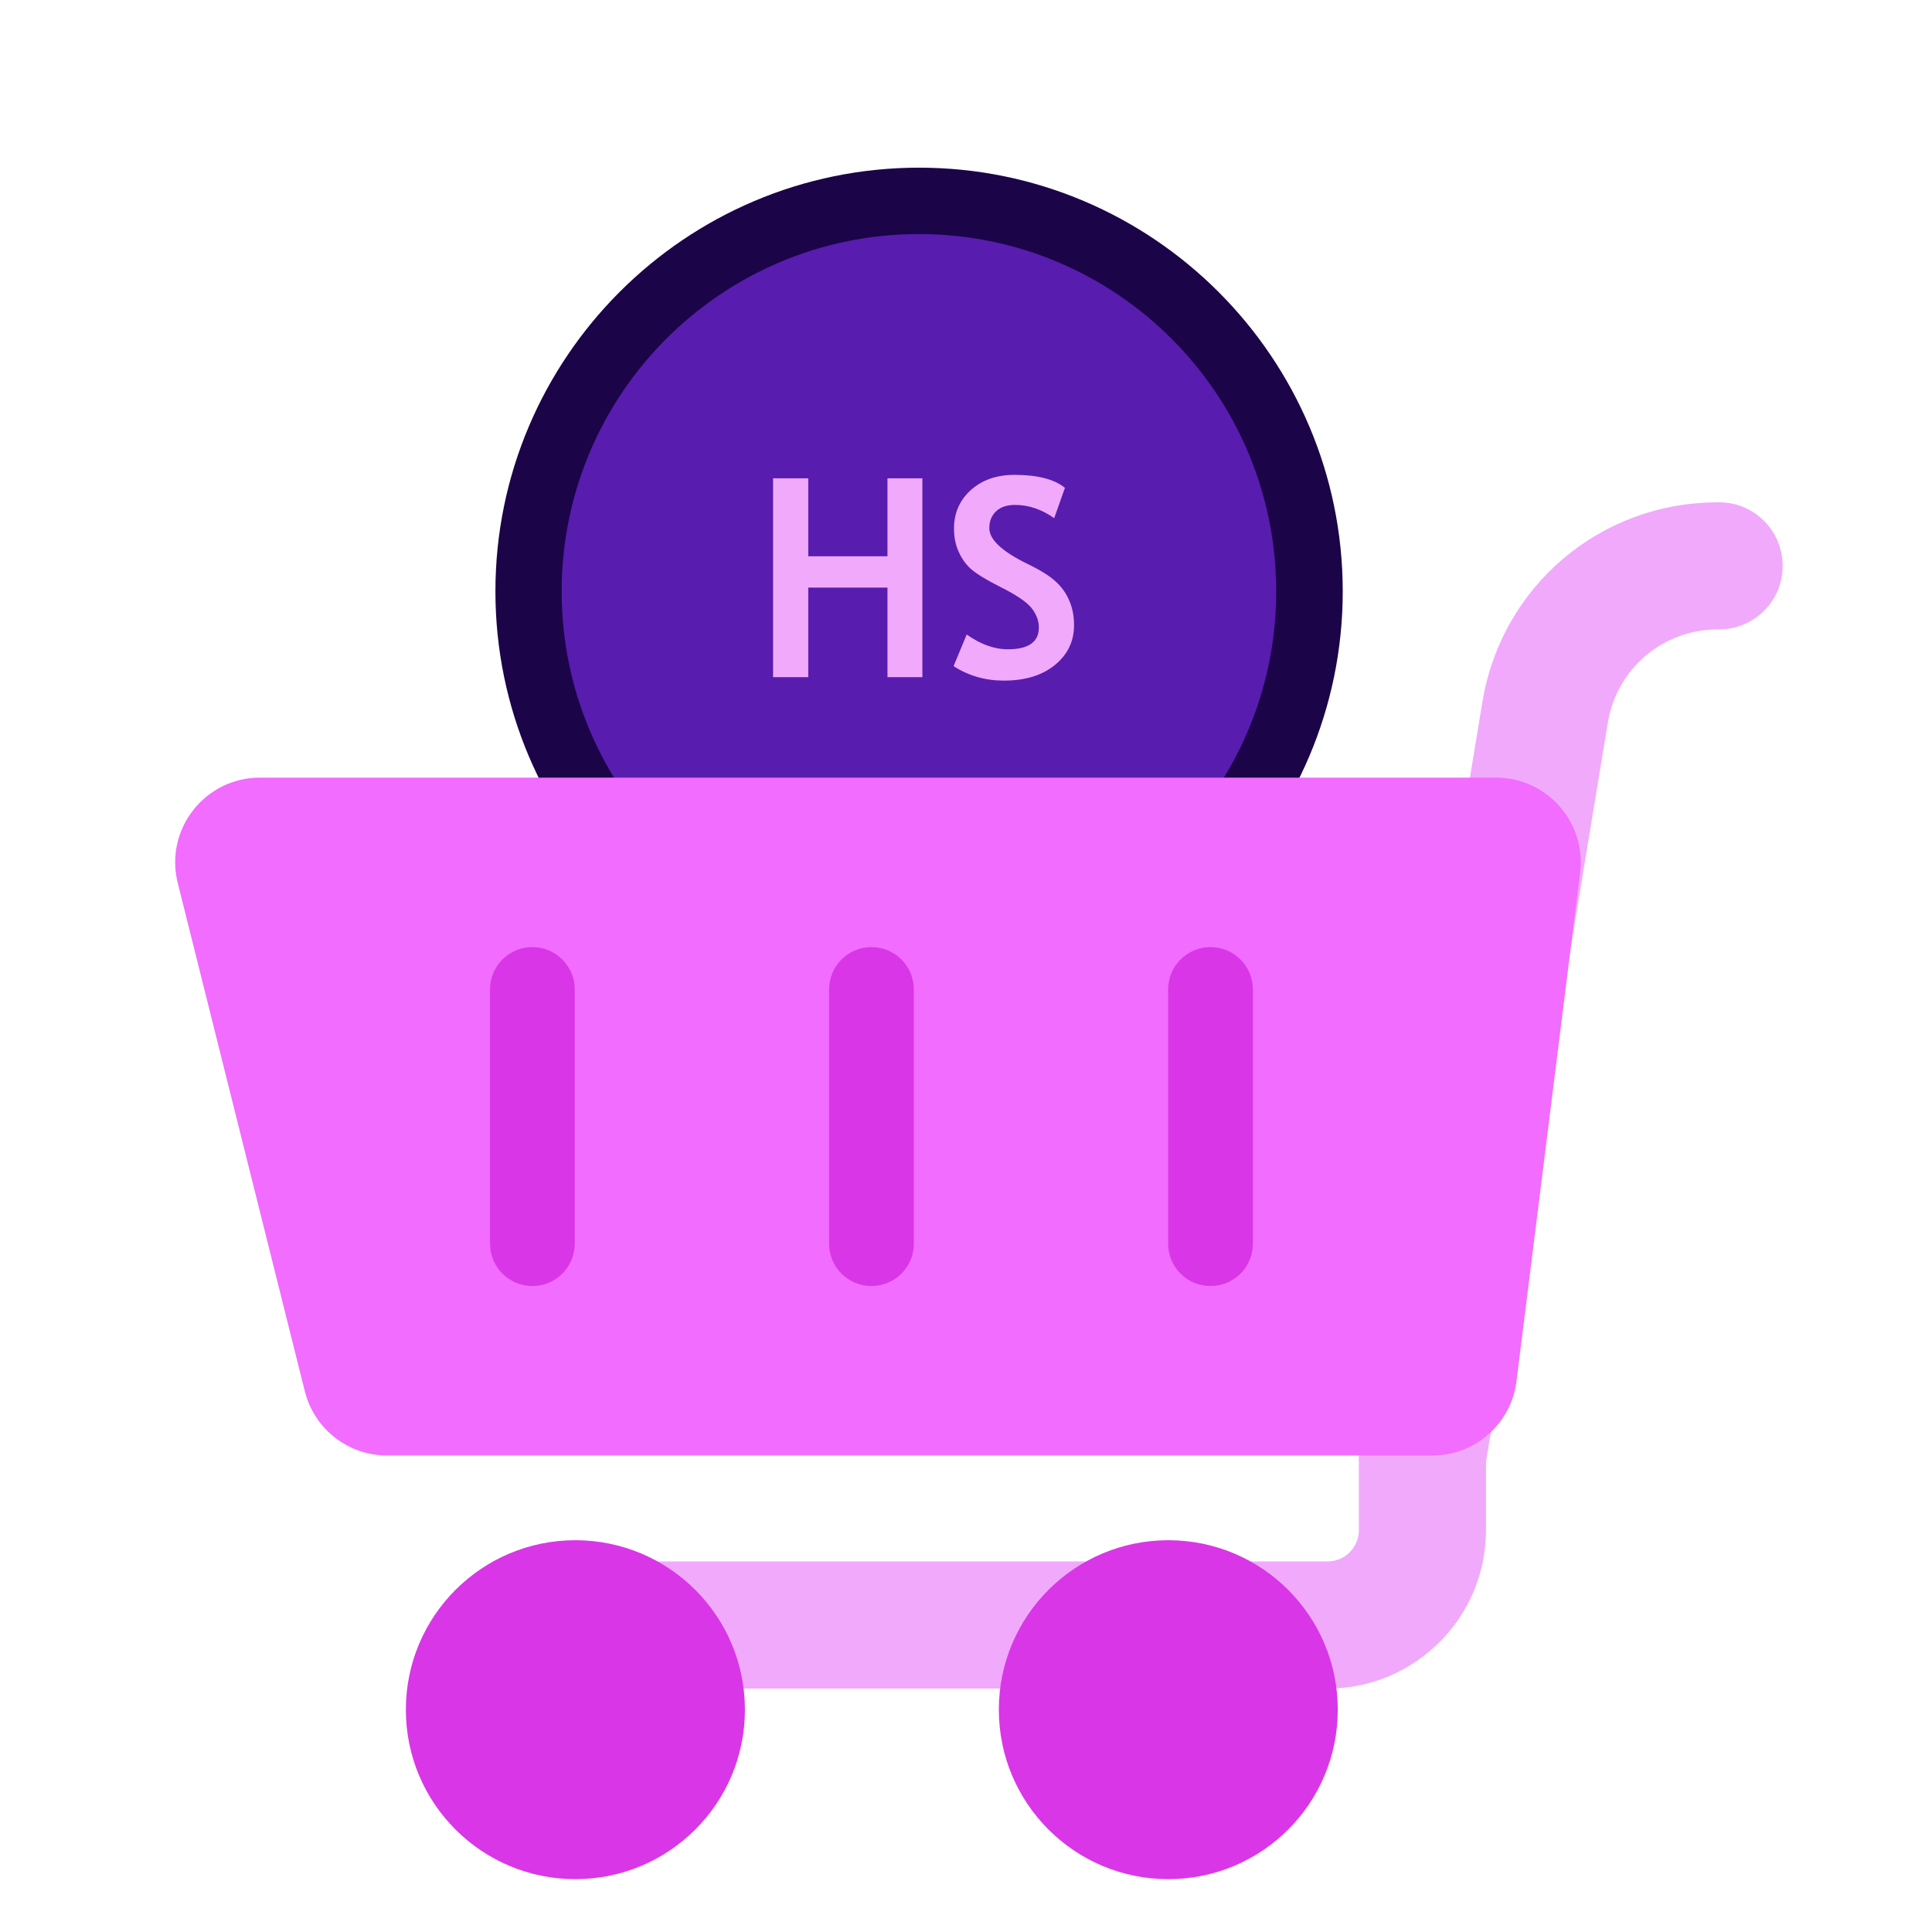 <svg
  width="14"
  height="14"
  viewBox="0 0 14 14"
  fill="none"
  xmlns="http://www.w3.org/2000/svg"
  preserveAspectRatio="none"
>
  <g clipPath="url(#clip0_2040_102)">
    <path
      d="M6.66 7.356C4.967 7.356 3.59 5.978 3.59 4.285C3.59 2.593 4.967 1.215 6.66 1.215C8.352 1.215 9.73 2.592 9.73 4.285C9.73 5.978 8.352 7.355 6.66 7.355V7.356Z"
      fill="#1B0448"
    />
    <path
      d="M6.659 6.874C8.089 6.874 9.248 5.715 9.248 4.285C9.248 2.856 8.089 1.696 6.659 1.696C5.229 1.696 4.07 2.856 4.07 4.285C4.07 5.715 5.229 6.874 6.659 6.874Z"
      fill="#581CAF"
    />
    <path
      d="M6.91 4.827L7.005 4.598C7.106 4.669 7.205 4.705 7.303 4.705C7.453 4.705 7.528 4.652 7.528 4.547C7.528 4.498 7.51 4.451 7.475 4.406C7.439 4.362 7.366 4.312 7.256 4.257C7.145 4.201 7.071 4.155 7.032 4.12C6.994 4.084 6.965 4.041 6.944 3.992C6.923 3.943 6.913 3.889 6.913 3.829C6.913 3.717 6.954 3.625 7.035 3.551C7.117 3.478 7.222 3.441 7.35 3.441C7.517 3.441 7.639 3.472 7.717 3.535L7.639 3.755C7.549 3.691 7.455 3.659 7.355 3.659C7.296 3.659 7.25 3.674 7.217 3.706C7.185 3.737 7.169 3.777 7.169 3.827C7.169 3.91 7.26 3.995 7.443 4.085C7.54 4.132 7.609 4.175 7.652 4.216C7.695 4.255 7.727 4.301 7.749 4.354C7.772 4.407 7.783 4.465 7.783 4.53C7.783 4.647 7.737 4.743 7.644 4.819C7.552 4.894 7.429 4.932 7.274 4.932C7.14 4.932 7.018 4.897 6.91 4.827Z"
      fill="#F1A9FC"
    />
    <path
      d="M6.431 4.907V4.258H5.857V4.907H5.602V3.466H5.857V4.031H6.431V3.466H6.684V4.907H6.431Z"
      fill="#F1A9FC"
    />
    <path
      d="M10.309 11.008C10.284 11.008 10.258 11.006 10.233 11.002C9.982 10.96 9.813 10.723 9.854 10.472L10.742 5.087C10.881 4.246 11.597 3.64 12.447 3.64H12.461C12.715 3.641 12.919 3.849 12.918 4.104C12.916 4.357 12.71 4.561 12.457 4.561C12.454 4.56 12.45 4.56 12.447 4.561C12.051 4.561 11.716 4.844 11.651 5.236L10.763 10.622C10.726 10.848 10.53 11.008 10.309 11.008Z"
      fill="#F1A9FC"
    />
    <path
      d="M9.62 12.236H4.167C3.913 12.236 3.707 12.03 3.707 11.775C3.707 11.521 3.913 11.315 4.167 11.315H9.62C9.745 11.315 9.847 11.213 9.847 11.088V10.075C9.847 9.821 10.053 9.615 10.307 9.615C10.562 9.615 10.768 9.821 10.768 10.075V11.088C10.768 11.721 10.253 12.236 9.62 12.236L9.62 12.236Z"
      fill="#F1A9FC"
    />
    <path
      d="M10.38 10.547H2.805C2.523 10.547 2.278 10.356 2.209 10.082L1.288 6.398C1.191 6.01 1.484 5.635 1.884 5.635H10.841C11.21 5.635 11.496 5.959 11.45 6.325L10.989 10.009C10.951 10.316 10.69 10.547 10.38 10.547L10.38 10.547Z"
      fill="#F16CFF"
    />
    <path
      d="M4.169 13.617C4.848 13.617 5.398 13.068 5.398 12.389C5.398 11.711 4.848 11.161 4.169 11.161C3.491 11.161 2.941 11.711 2.941 12.389C2.941 13.068 3.491 13.617 4.169 13.617Z"
      fill="#D936E7"
    />
    <path
      d="M8.466 13.617C9.145 13.617 9.694 13.068 9.694 12.389C9.694 11.711 9.145 11.161 8.466 11.161C7.788 11.161 7.238 11.711 7.238 12.389C7.238 13.068 7.788 13.617 8.466 13.617Z"
      fill="#D936E7"
    />
    <path
      d="M3.858 9.319C3.688 9.319 3.551 9.182 3.551 9.012V7.17C3.551 7.001 3.688 6.863 3.858 6.863C4.027 6.863 4.165 7.001 4.165 7.17V9.012C4.165 9.182 4.027 9.319 3.858 9.319Z"
      fill="#D936E7"
    />
    <path
      d="M6.315 9.319C6.145 9.319 6.008 9.182 6.008 9.012V7.17C6.008 7.001 6.145 6.863 6.315 6.863C6.485 6.863 6.622 7.001 6.622 7.17V9.012C6.622 9.182 6.485 9.319 6.315 9.319Z"
      fill="#D936E7"
    />
    <path
      d="M8.772 9.319C8.602 9.319 8.465 9.182 8.465 9.012V7.17C8.465 7.001 8.602 6.863 8.772 6.863C8.942 6.863 9.079 7.001 9.079 7.17V9.012C9.079 9.182 8.942 9.319 8.772 9.319Z"
      fill="#D936E7"
    />
  </g>
  <defs>
    <clipPath id="clip0_2040_102">
      <rect
        width="12.919"
        height="12.919"
        fill="white"
        transform="translate(0.633 0.957)"
      />
    </clipPath>
  </defs>
</svg> 